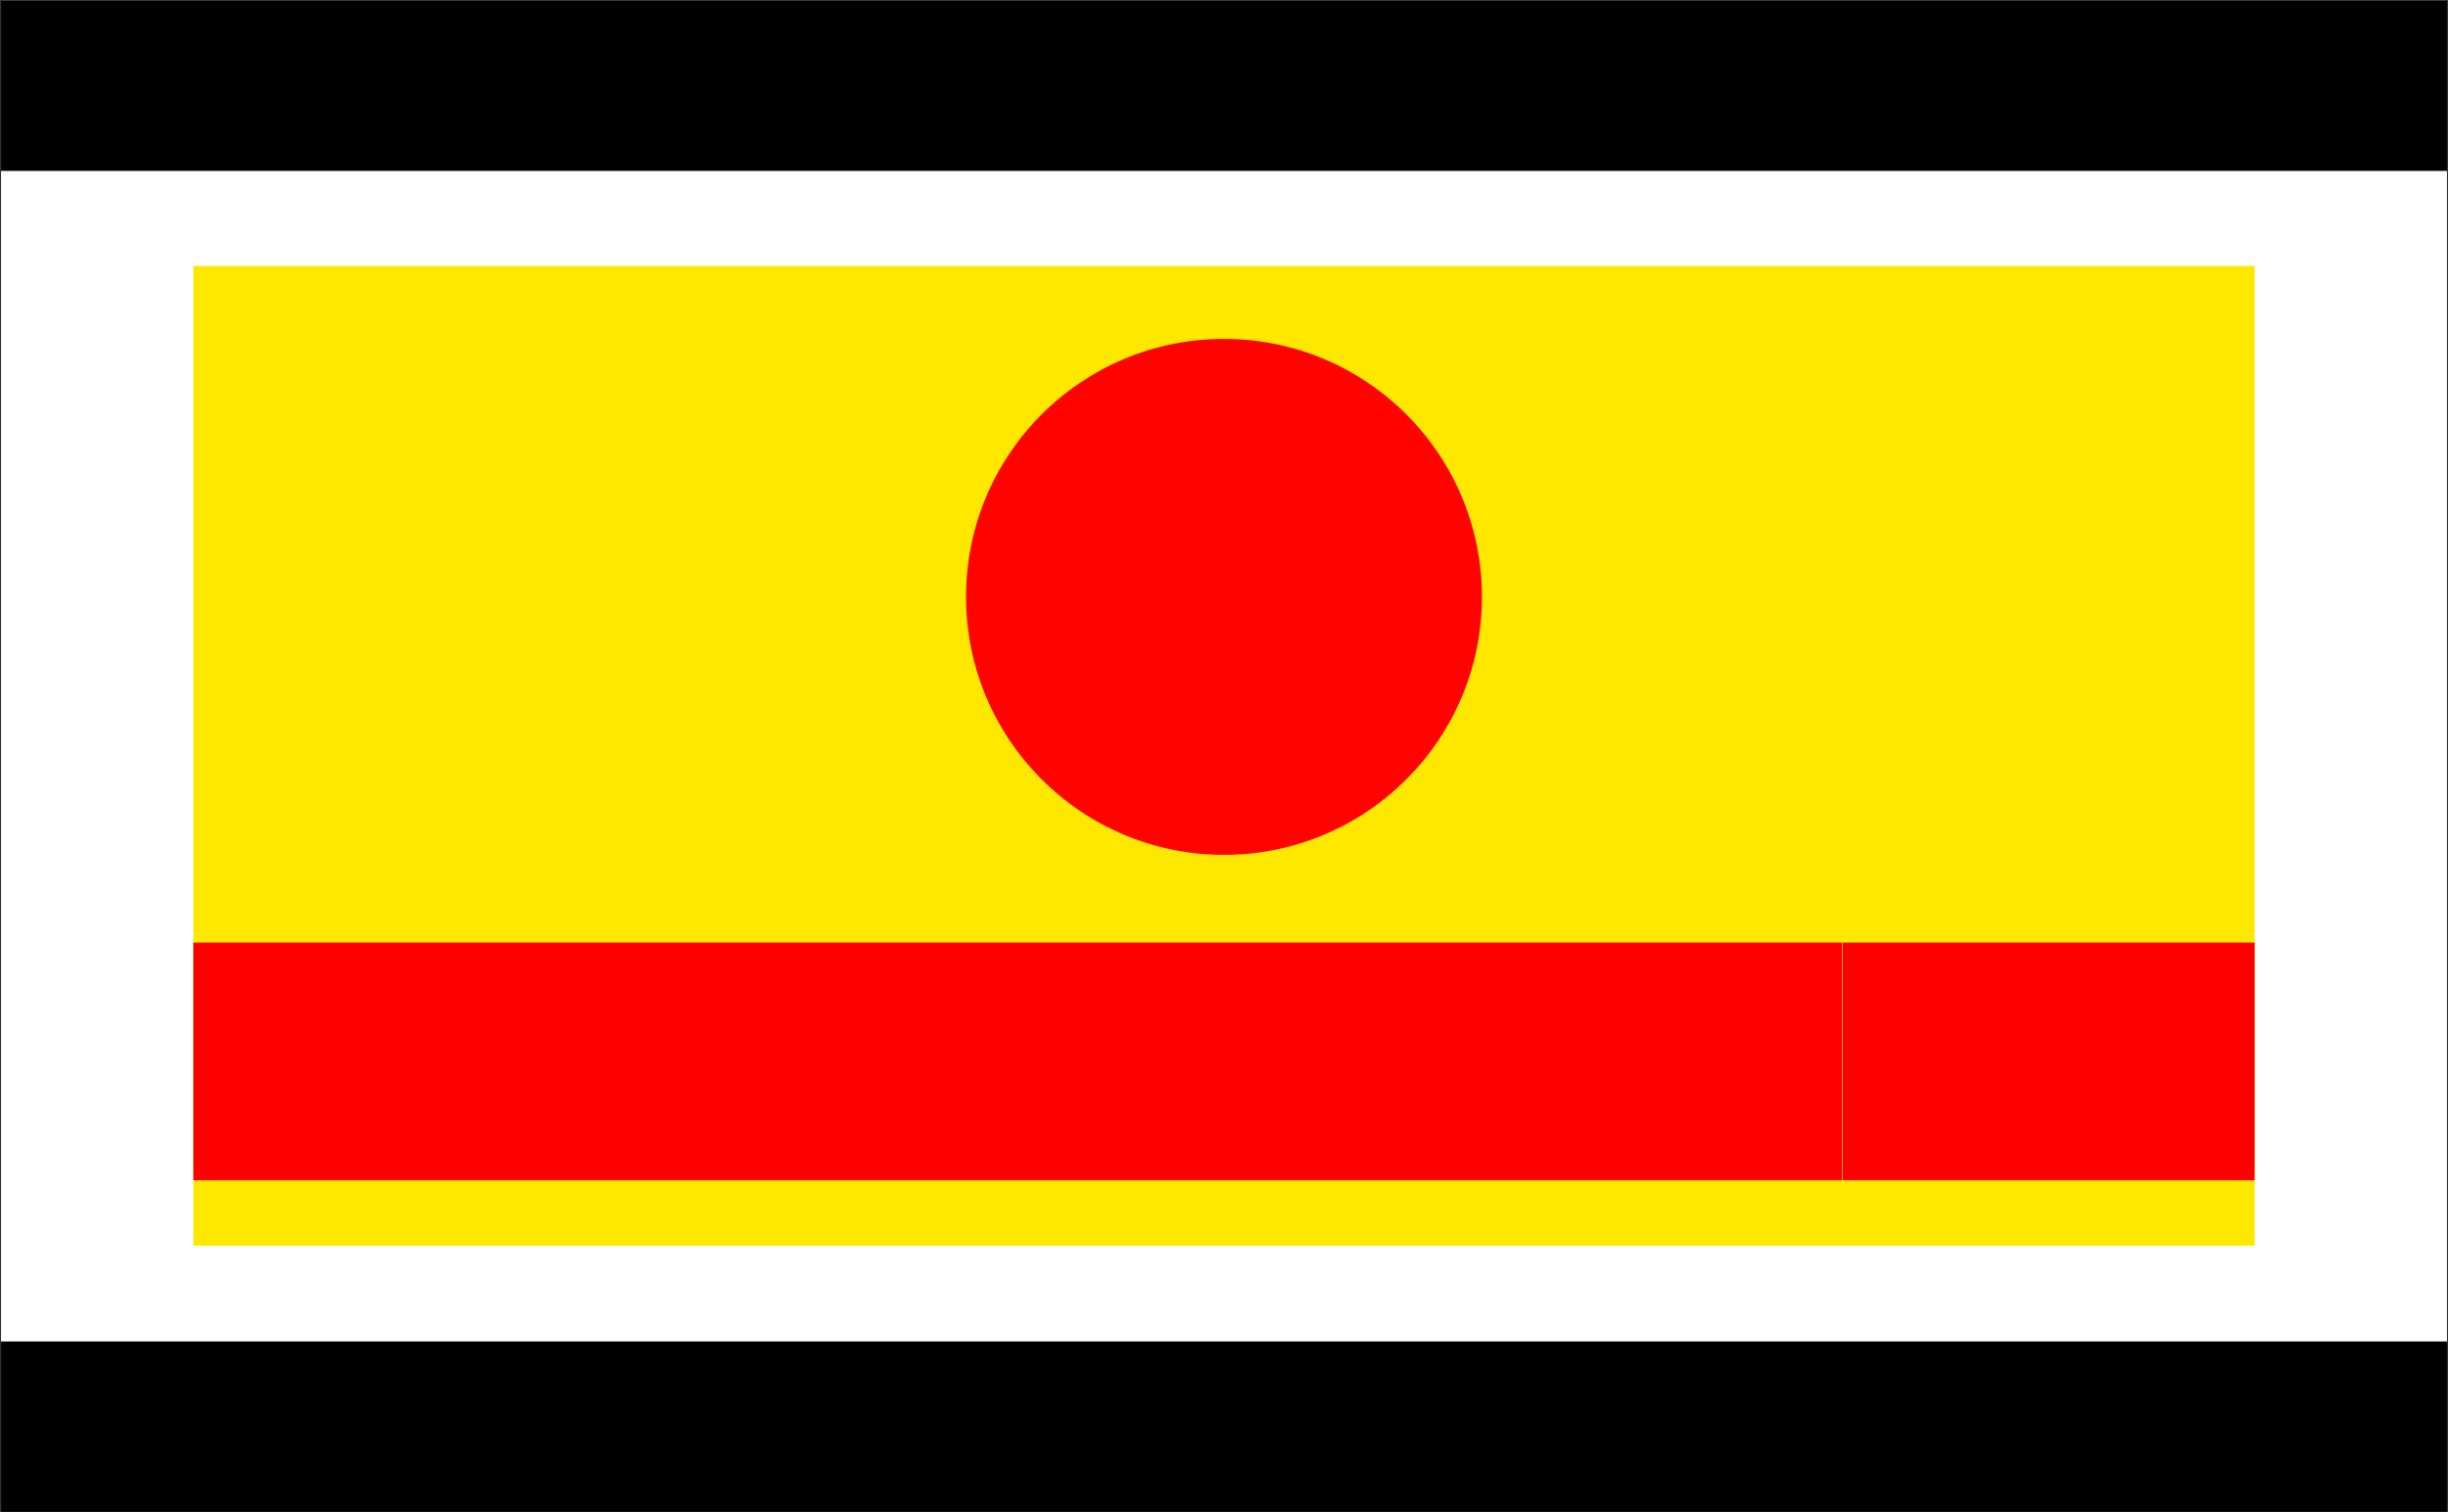 <?xml version="1.0" encoding="UTF-8" standalone="no"?>
<svg
   xmlns:dc="http://purl.org/dc/elements/1.1/"
   xmlns:cc="http://creativecommons.org/ns#"
   xmlns:rdf="http://www.w3.org/1999/02/22-rdf-syntax-ns#"
   xmlns:svg="http://www.w3.org/2000/svg"
   xmlns="http://www.w3.org/2000/svg"
   xmlns:xlink="http://www.w3.org/1999/xlink"
   version="1.0"
   width="14.368"
   height="8.873"
   id="svg2">
  <rect width="100%" height="100%" fill="#333333" stroke="none"/>
  <defs
     id="defs4">
    <radialGradient
       xlink:href="#linearGradient4152"
       id="radialGradient4158"
       cx="12.922"
       cy="-1.238"
       fx="12.922"
       fy="-1.238"
       r="2.115"
       gradientUnits="userSpaceOnUse"
       gradientTransform="matrix(0.916,0,0,0.916,0.359,3.972)" />
    <linearGradient
       id="linearGradient4152">
      <stop
         style="stop-color:#ff0300;stop-opacity:1"
         offset="0"
         id="stop4154" />
      <stop
         style="stop-color:#ff0000;stop-opacity:0.452"
         offset="1"
         id="stop4156" />
    </linearGradient>
  </defs>
  <rect
     y="0.004"
     x="0.006"
     height="8.866"
     width="14.356"
     id="rect4139"
     style="opacity:1;fill:#ffffff;fill-opacity:1;stroke:none;stroke-width:0.2;stroke-linecap:butt;stroke-linejoin:miter;stroke-miterlimit:4;stroke-dasharray:none;stroke-opacity:1" />
  <path
     style="color:#000000;display:inline;overflow:visible;visibility:visible;fill:none;fill-rule:evenodd;stroke:#000000;stroke-width:1;stroke-linecap:square;stroke-linejoin:miter;stroke-miterlimit:4;stroke-dasharray:none;stroke-dashoffset:0;stroke-opacity:1;marker:none;enable-background:accumulate"
     d="m 0.506,0.503 13.356,0"
     id="path4155" />
  <path
     id="path4135"
     d="m 0.506,8.373 13.356,0"
     style="color:#000000;display:inline;overflow:visible;visibility:visible;fill:none;fill-rule:evenodd;stroke:#000000;stroke-width:1;stroke-linecap:square;stroke-linejoin:miter;stroke-miterlimit:4;stroke-dasharray:none;stroke-dashoffset:0;stroke-opacity:1;marker:none;enable-background:accumulate" />
  <rect
     y="1.561"
     x="1.135"
     height="5.75"
     width="12.098"
     id="rect4137"
     style="opacity:1;fill:#ffe800;fill-opacity:1;stroke:none;stroke-width:0.5;stroke-linecap:square;stroke-linejoin:round;stroke-miterlimit:3.864;stroke-dasharray:none;stroke-opacity:1" />
  <path
     style="opacity:1;fill:#ff0000;fill-opacity:1;stroke:none;stroke-width:1;stroke-linecap:round;stroke-linejoin:miter;stroke-miterlimit:4;stroke-dasharray:none;stroke-opacity:1"
     d="m 1.135,5.532 0,1.395 2.42,0 2.42,0 2.42,0 2.417,0 0,-1.395 -2.417,0 -2.42,0 -2.42,0 -2.42,0 z m 9.681,0 0,1.395 2.417,0 0,-1.395 -2.417,0 z"
     id="rect4021" />
  <circle
     r="1.514"
     cy="3.503"
     cx="7.184"
     id="path4149"
     style="opacity:1;fill:#ff0300;fill-opacity:1;stroke:none;stroke-width:0.8;stroke-linecap:butt;stroke-linejoin:miter;stroke-miterlimit:4;stroke-dasharray:none;stroke-opacity:1" />
</svg>
